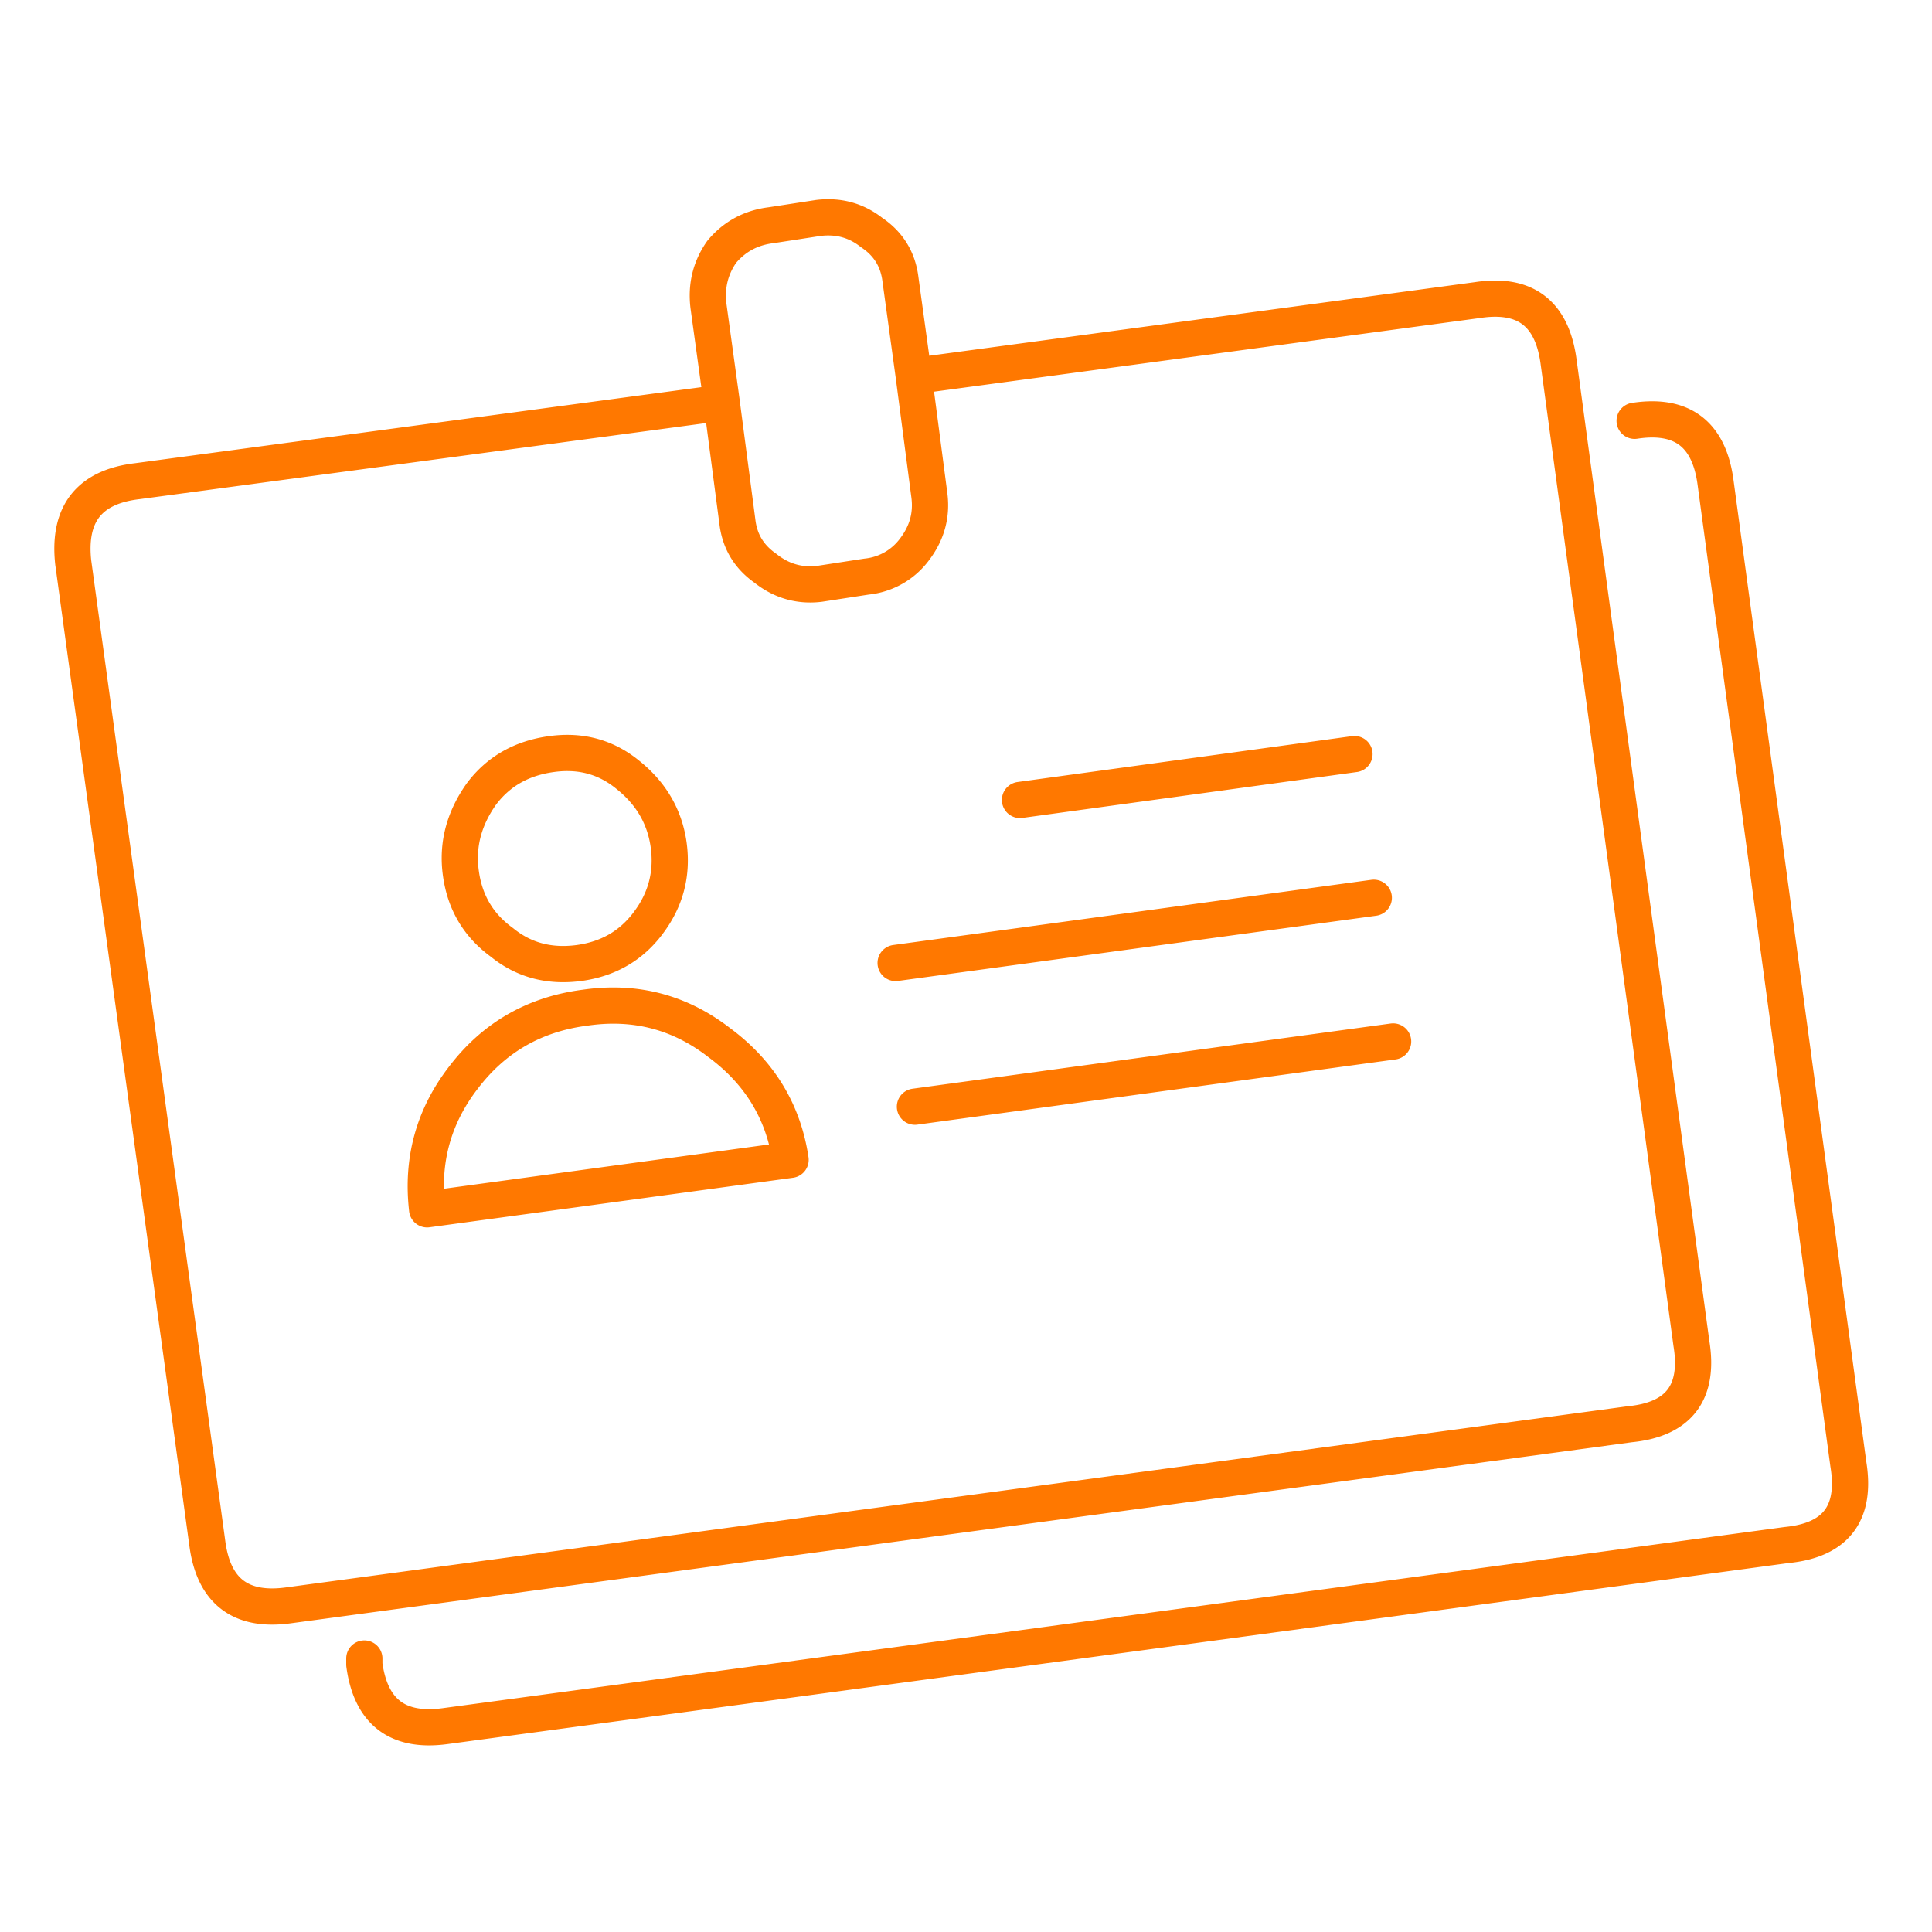<svg xmlns="http://www.w3.org/2000/svg" width="80" height="80"><path fill="none" stroke="#FF7800" stroke-linecap="round" stroke-linejoin="round" stroke-width="1.5" d="M56.086 31.225l-13.85 1.9 13.85-1.9zm.8 5.95l-19.8 2.7 19.8-2.7zm.8 5.95l-19.8 2.7 19.8-2.7zm-42.6 25.55v.25c.267 1.967 1.383 2.817 3.35 2.55l55.55-7.5c2.034-.2 2.883-1.317 2.55-3.35l-5.499-40.65c-.267-2-1.384-2.85-3.35-2.55m-50 32.65c-.235-2.034.265-3.85 1.5-5.45 1.265-1.667 2.95-2.633 5.048-2.9 2.068-.3 3.917.183 5.551 1.45 1.666 1.233 2.65 2.85 2.95 4.85l-15.05 2.05zm9.15-11.85c-.7.933-1.65 1.483-2.852 1.65-1.233.166-2.299-.117-3.199-.85-.967-.7-1.534-1.65-1.7-2.85-.167-1.167.116-2.267.85-3.3.7-.933 1.667-1.483 2.9-1.65 1.2-.167 2.25.116 3.15.85.966.766 1.534 1.733 1.7 2.9.167 1.2-.117 2.283-.85 3.25zm11-22.65l-.55-4c-.1-.833-.5-1.484-1.2-1.95-.635-.5-1.368-.7-2.2-.6l-1.95.3c-.834.1-1.518.466-2.05 1.1-.468.666-.652 1.416-.55 2.25l.55 4m-26.85 6.65l5.55 40.6c.266 1.967 1.382 2.817 3.35 2.55l55.55-7.5c2.033-.2 2.883-1.317 2.55-3.35l-5.5-40.65c-.267-2-1.384-2.85-3.35-2.55l-23.35 3.15.648 4.95c.101.8-.099 1.533-.599 2.2a2.822 2.822 0 01-2 1.15l-1.95.3c-.833.1-1.583-.117-2.25-.65-.666-.467-1.05-1.1-1.15-1.9l-.65-4.95-24.2 3.25c-2 .233-2.883 1.366-2.65 3.4z"/></svg>